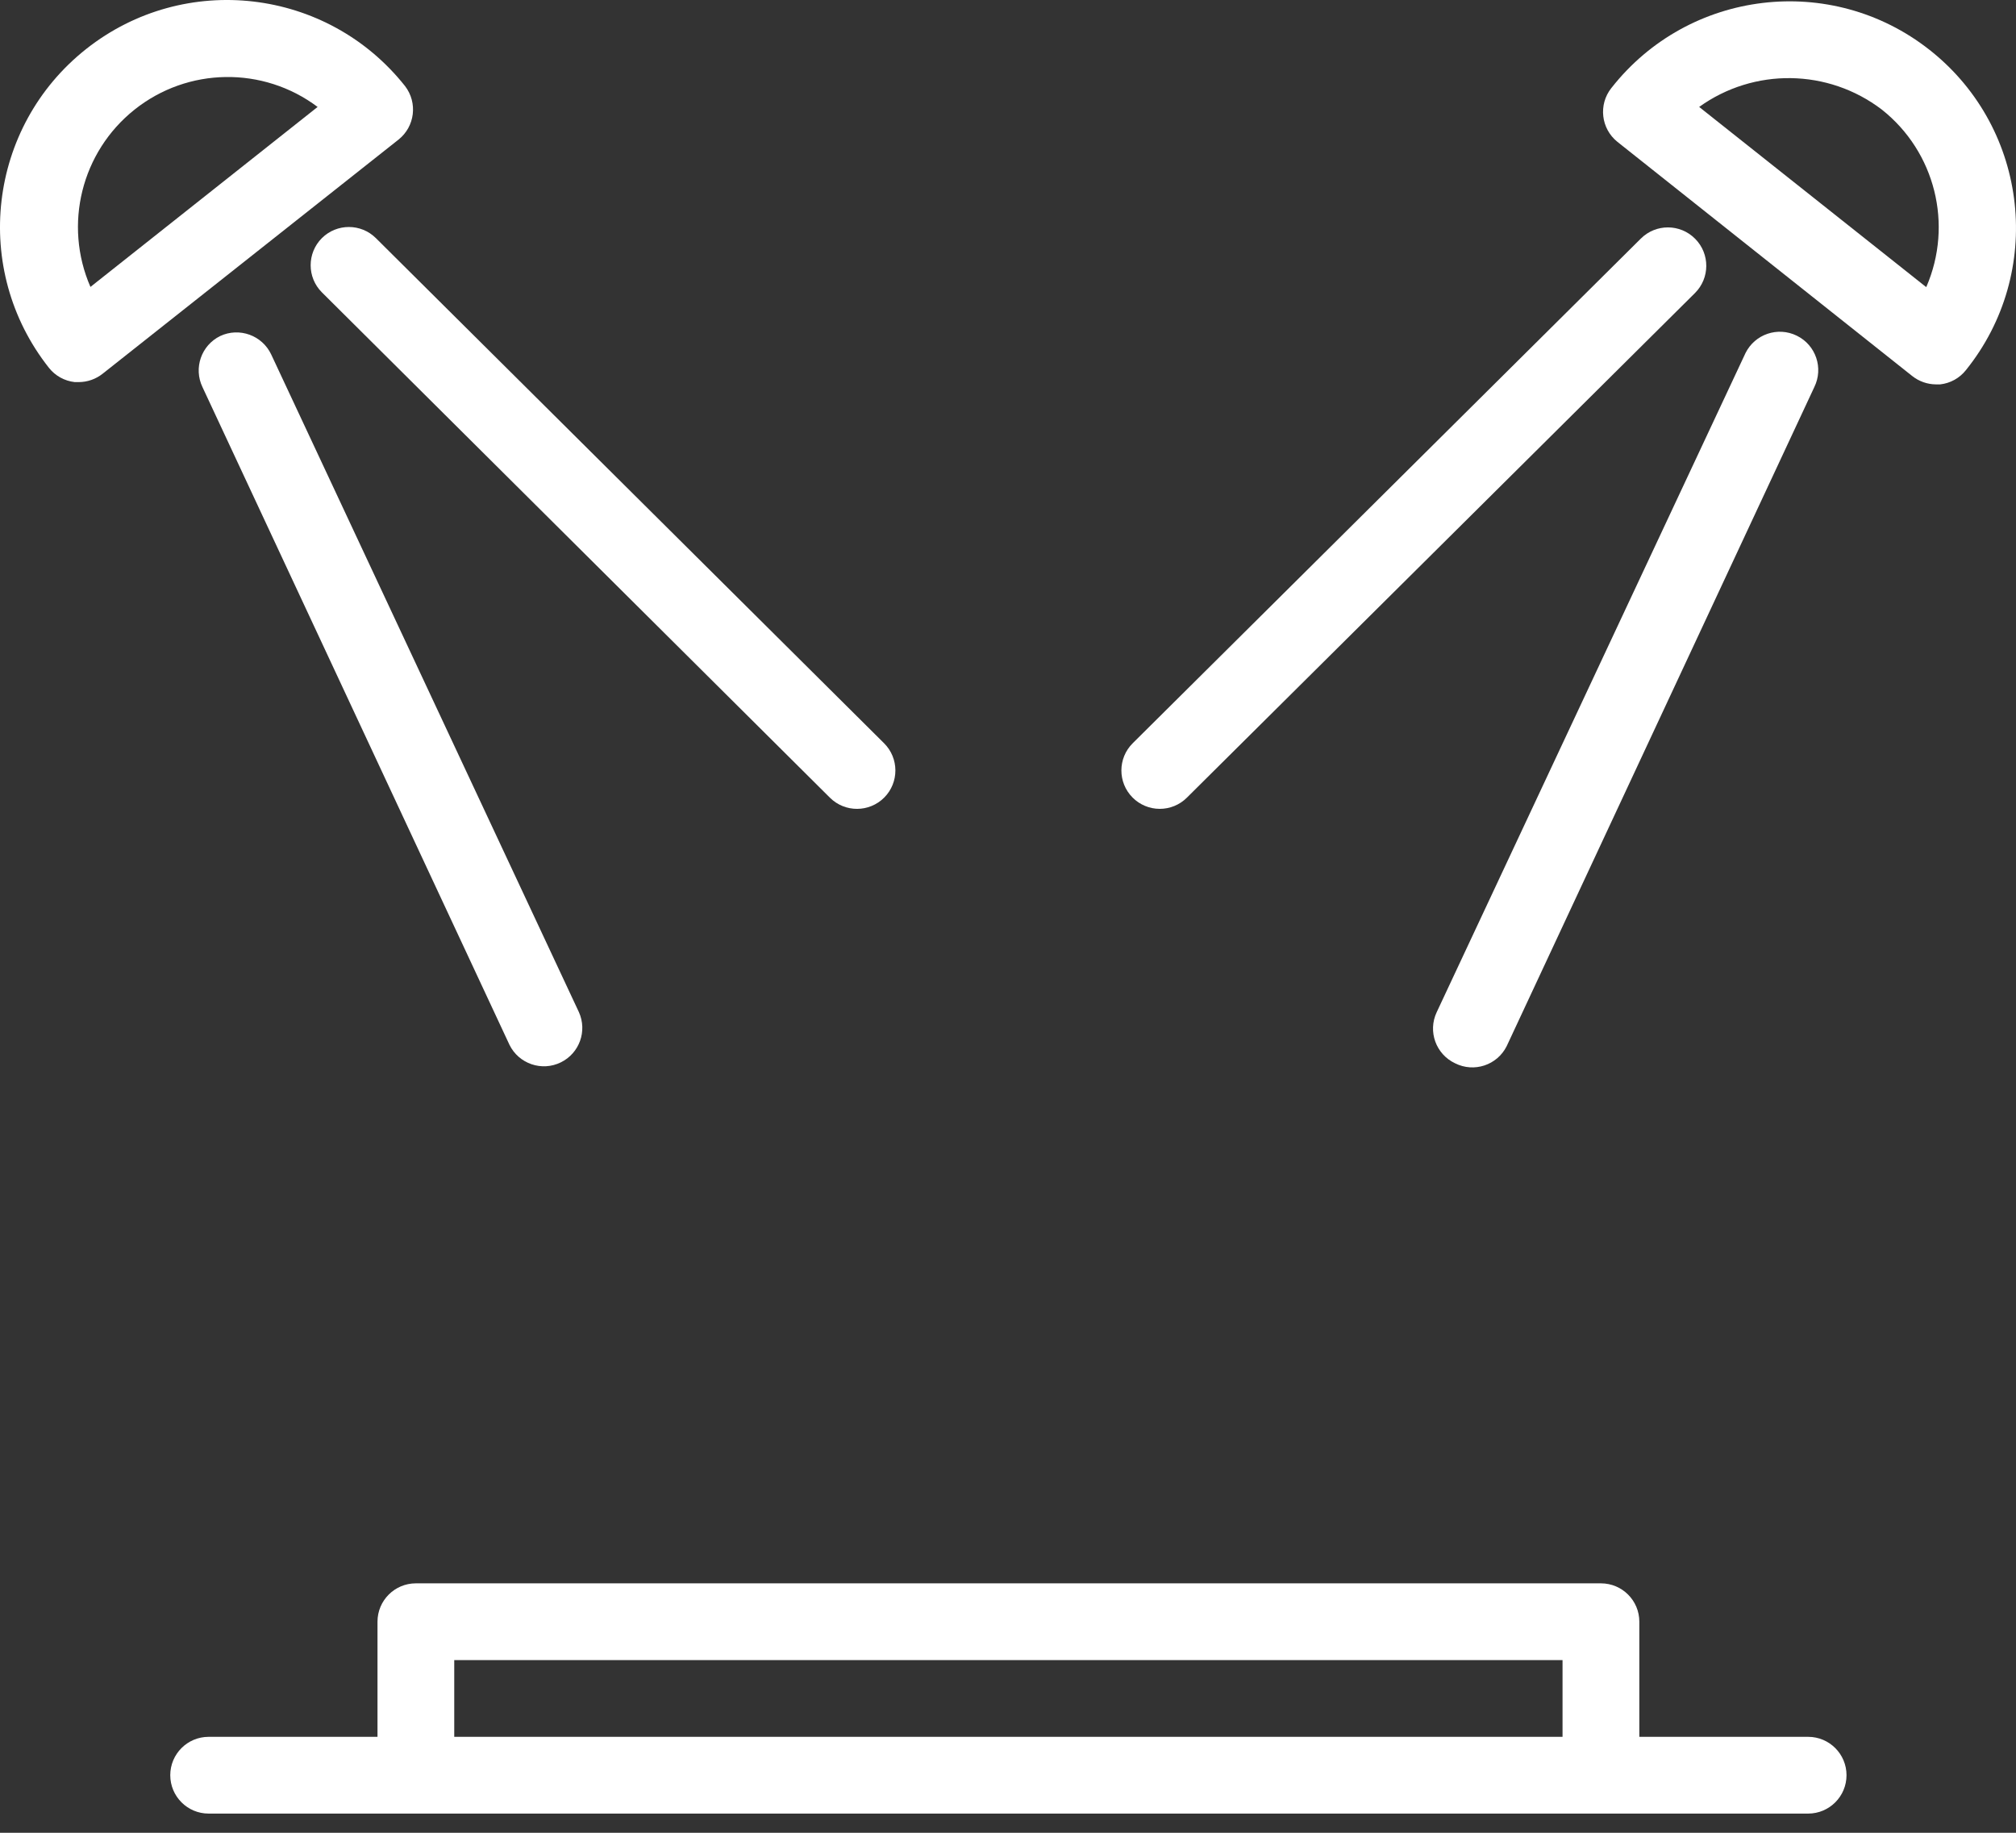 <svg width="44" height="40" viewBox="0 0 44 40" fill="none" xmlns="http://www.w3.org/2000/svg">
<rect x="0" y="0" width="44" height="40" fill="#333333" stroke="none"/>
<path d="M8.842 1.881C7.144 -0.265 4.028 -0.629 1.881 1.069C-0.265 2.767 -0.629 5.883 1.069 8.029C1.207 8.203 1.409 8.314 1.63 8.339H1.722C1.911 8.338 2.094 8.273 2.242 8.155L8.699 3.046C9.056 2.761 9.119 2.244 8.842 1.881ZM1.974 6.262C1.382 4.903 1.777 3.316 2.937 2.392C4.1 1.466 5.742 1.441 6.932 2.334L1.974 6.262Z" fill="white"/>
<path d="M12.636 22.092L5.919 7.736C5.722 7.318 5.223 7.138 4.805 7.334C4.392 7.537 4.221 8.034 4.419 8.448L11.12 22.804C11.325 23.219 11.827 23.39 12.242 23.185C12.646 22.986 12.82 22.503 12.636 22.092Z" fill="white"/>
<path d="M19.295 16.221L8.205 5.198C7.878 4.873 7.351 4.873 7.024 5.198C6.699 5.525 6.699 6.053 7.024 6.379L18.114 17.41C18.442 17.736 18.973 17.734 19.299 17.406C19.625 17.078 19.623 16.547 19.295 16.221Z" fill="white"/>
<path d="M42.153 1.12C42.139 1.108 42.125 1.097 42.11 1.086C39.965 -0.601 36.858 -0.228 35.172 1.917C35.17 1.919 35.168 1.921 35.167 1.923C34.882 2.285 34.942 2.808 35.301 3.096L41.733 8.205C41.881 8.323 42.064 8.388 42.253 8.389H42.345C42.566 8.365 42.768 8.253 42.906 8.079C44.62 5.95 44.283 2.834 42.153 1.12ZM42.043 6.262H42.035L37.085 2.334C38.282 1.474 39.9 1.498 41.072 2.392C42.235 3.313 42.633 4.901 42.043 6.262Z" fill="white"/>
<path d="M39.217 7.327C38.801 7.122 38.3 7.293 38.095 7.708C38.09 7.717 38.086 7.727 38.082 7.736L31.356 22.092C31.159 22.511 31.339 23.009 31.758 23.206C32.171 23.414 32.675 23.248 32.883 22.834C32.888 22.824 32.892 22.814 32.897 22.804L39.598 8.448C39.802 8.033 39.632 7.531 39.217 7.327Z" fill="white"/>
<path d="M25.317 17.653C25.316 17.653 25.314 17.653 25.313 17.653C25.311 17.653 25.31 17.653 25.309 17.653H25.317Z" fill="white"/>
<path d="M36.997 5.211C36.671 4.882 36.14 4.88 35.812 5.207L24.722 16.221C24.394 16.547 24.392 17.077 24.718 17.405C24.875 17.564 25.089 17.653 25.313 17.653C25.534 17.653 25.746 17.566 25.903 17.41L36.993 6.396C37.321 6.07 37.323 5.539 36.997 5.211Z" fill="white"/>
<path d="M39.464 37.906H35.779V35.393C35.779 34.931 35.404 34.556 34.941 34.556H9.076C8.614 34.556 8.239 34.931 8.239 35.393V37.906H4.553C4.091 37.906 3.716 38.281 3.716 38.743C3.716 39.206 4.091 39.581 4.553 39.581H39.464C39.926 39.581 40.301 39.206 40.301 38.743C40.301 38.281 39.926 37.906 39.464 37.906ZM34.103 37.906H9.914V36.231H34.103V37.906Z" fill="white"/>
</svg>
